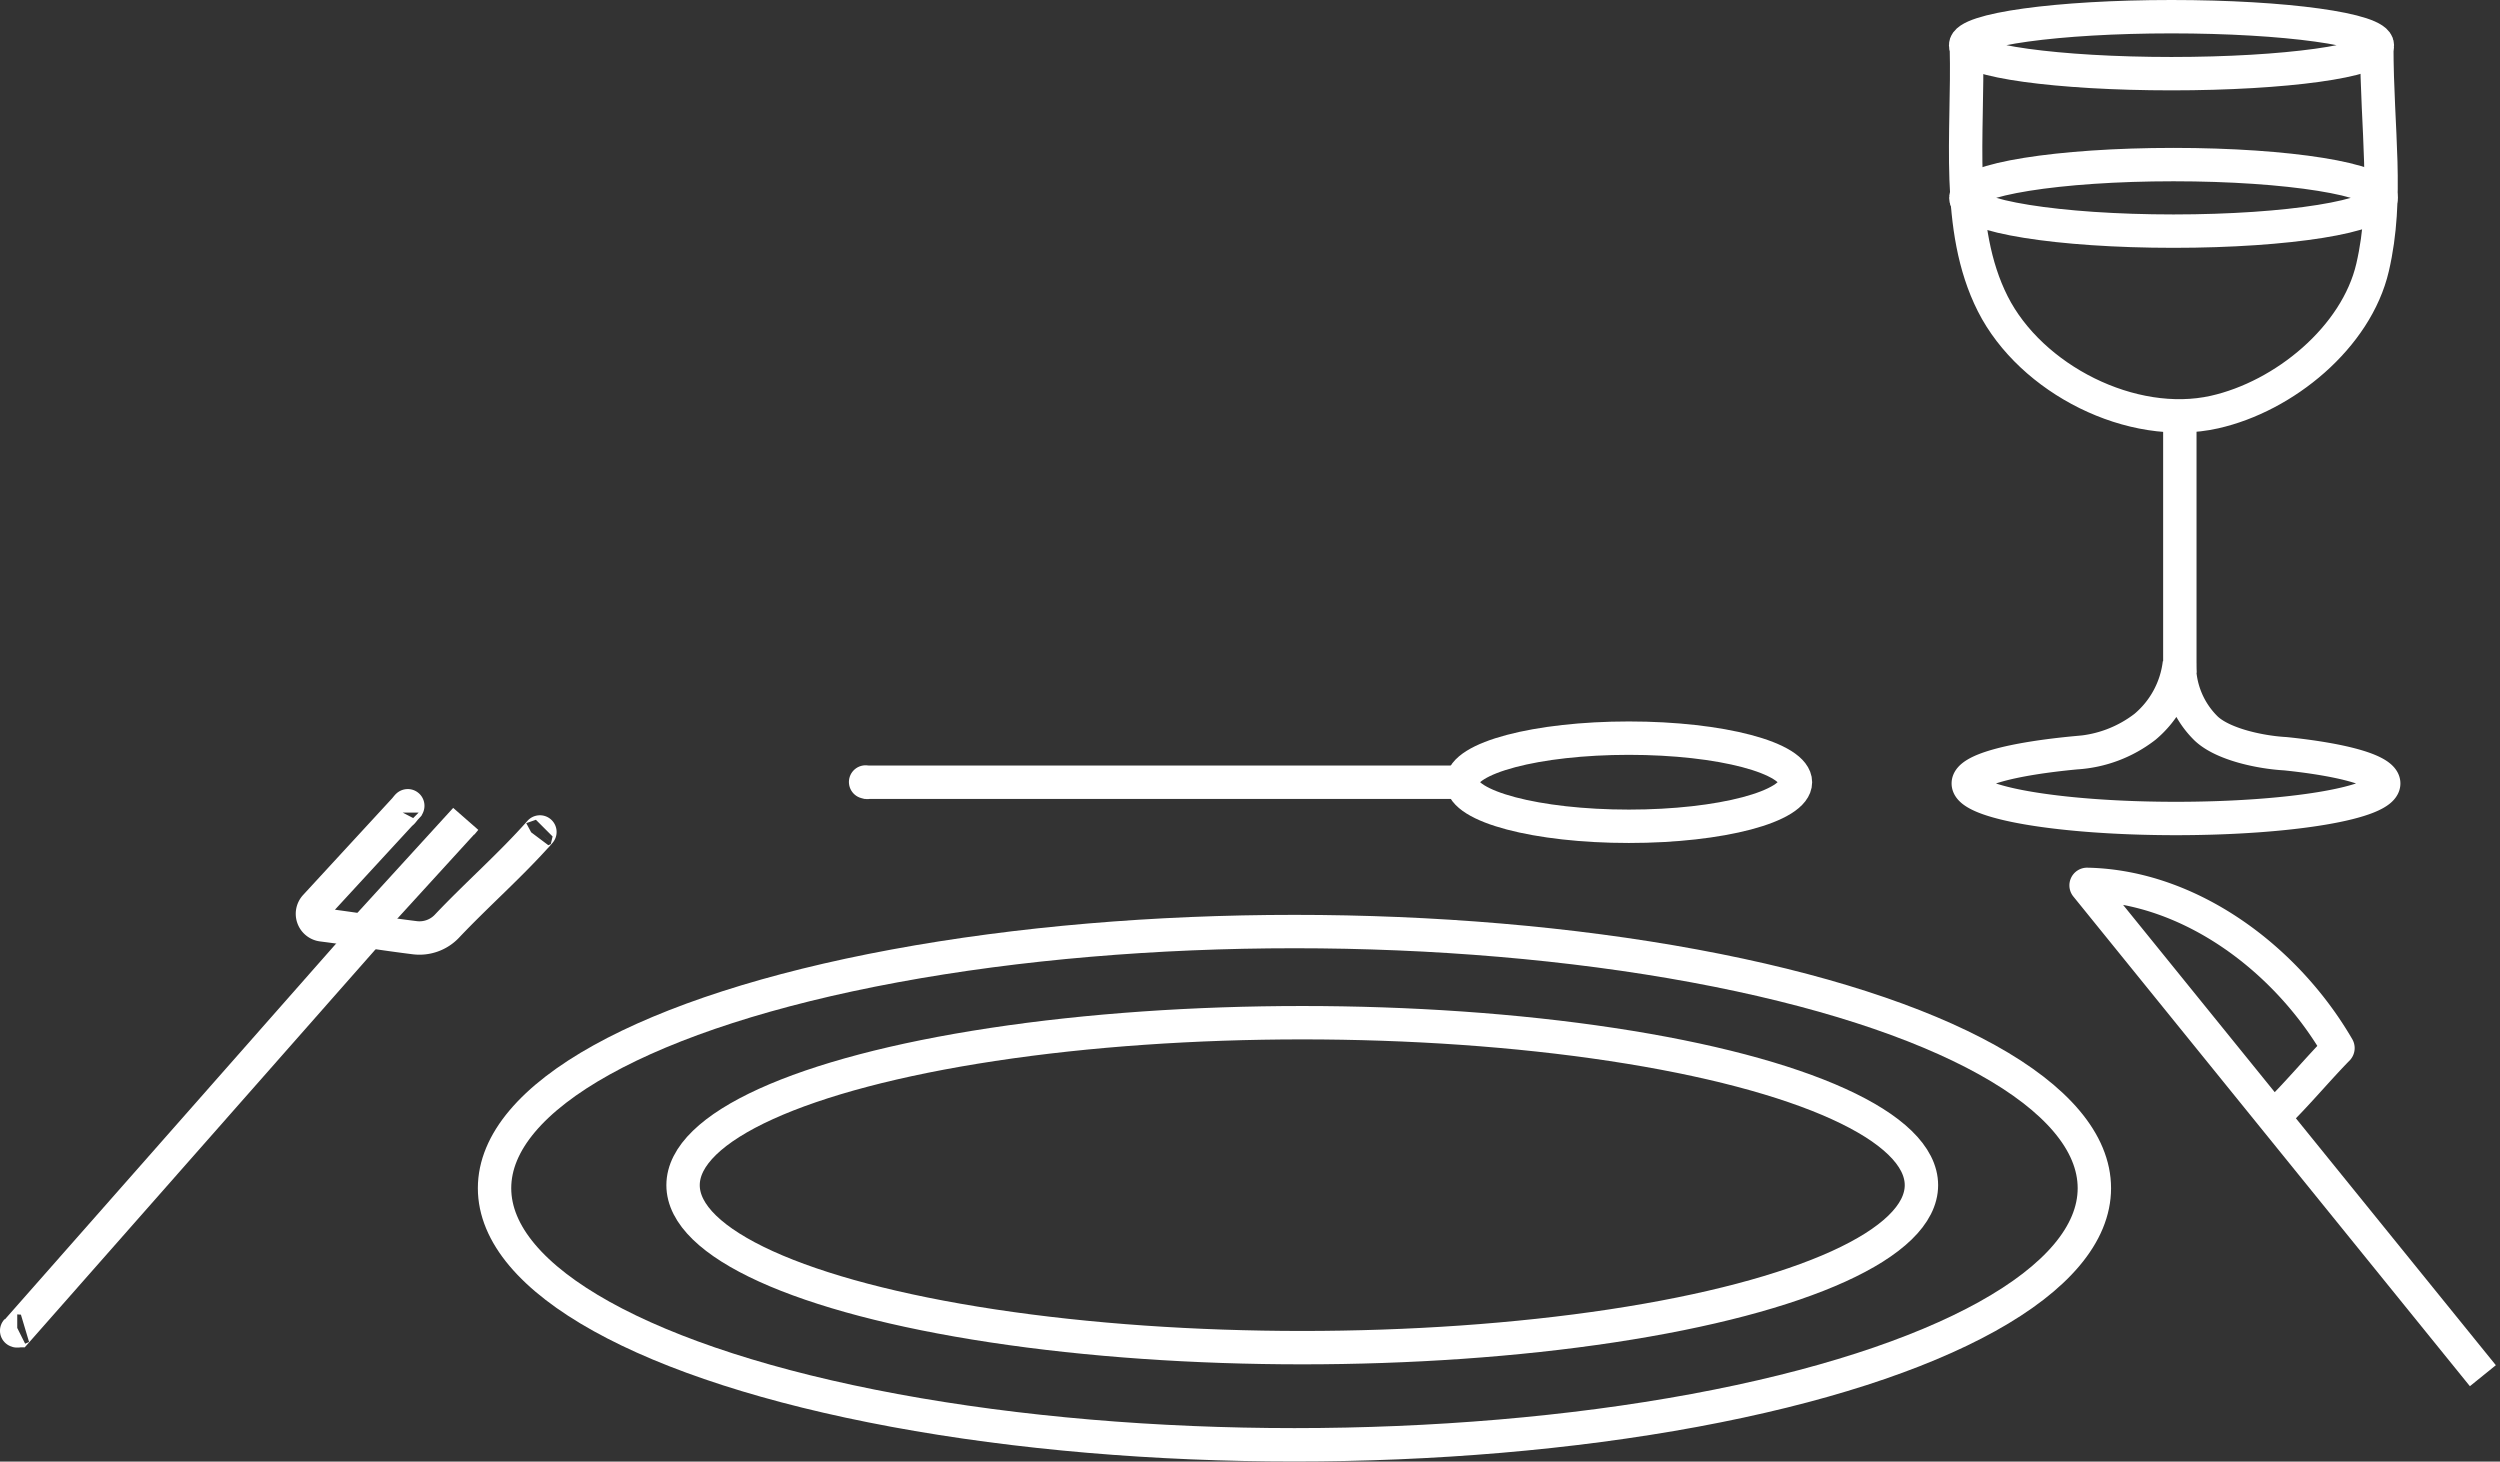 <svg xmlns="http://www.w3.org/2000/svg" viewBox="0 0 224.65 131.34"><rect x="0" y="0" width="224.65" height="131.34" fill="#333333" stroke="none"/><defs><style>.a{fill:none;stroke:#fff;stroke-miterlimit:10;stroke-width:3px;}</style></defs><path class="a" d="M43.73,116.43l-31.11,35.3c-.13,0,0,.06.12,0" transform="translate(-11.07 -32.16)"/><path class="a" d="M216.29,131.62c1.56-1.59,3.29-3.63,4.85-5.22a.1.1,0,0,0,0-.12c-4.65-8-13.3-14.46-22.51-14.65a.09.09,0,0,0-.08.15l35.63,44-.46-.57" transform="translate(-11.07 -32.16)"/><path class="a" d="M143.57,102.45H88.93c-.31-.08.31.07,0,0" transform="translate(-11.07 -32.16)"/><line class="a" x1="195.88" y1="60.45" x2="195.88" y2="37.03"/><path class="a" d="M187.77,36.46c.2,7.59-1.06,16.21,2.37,23s12.51,11.39,19.92,9.73c6.28-1.41,12.75-6.72,14.21-13s.38-12.35.38-19.87" transform="translate(-11.07 -32.16)"/><ellipse class="a" cx="195.13" cy="4.06" rx="18.5" ry="2.56"/><ellipse class="a" cx="195.31" cy="17.78" rx="18.66" ry="2.99"/><path class="a" d="M216.44,99.89c5.3.55,8.83,1.54,8.83,2.67,0,1.74-8.36,3.15-18.67,3.15s-18.66-1.41-18.66-3.15c0-1.19,3.92-2.22,9.7-2.76a11.25,11.25,0,0,0,6.18-2.33,8.8,8.8,0,0,0,3.09-5.72,8,8,0,0,0,2.41,5.88C210.85,99.07,214.24,99.77,216.44,99.89Z" transform="translate(-11.07 -32.16)"/><ellipse class="a" cx="146.37" cy="70.29" rx="14.97" ry="3.96"/><path class="a" d="M47.2,105.15c-.12.23.62-.78.5-.55l-8.29,9a1,1,0,0,0,.62,1.67c2.76.35,5.54.81,8.29,1.15a3.4,3.4,0,0,0,2.88-1c2.69-2.85,5.81-5.58,8.36-8.47.16-.18-.46.54-.31.34" transform="translate(-11.07 -32.16)"/><path class="a" d="M52.54,106.2l.36-.43c-2.93,3.2-5.75,6.31-8.68,9.51" transform="translate(-11.07 -32.16)"/><ellipse class="a" cx="116.32" cy="106.77" rx="71.88" ry="23.06"/><ellipse class="a" cx="117.02" cy="106.5" rx="55.64" ry="14.6"/></svg>